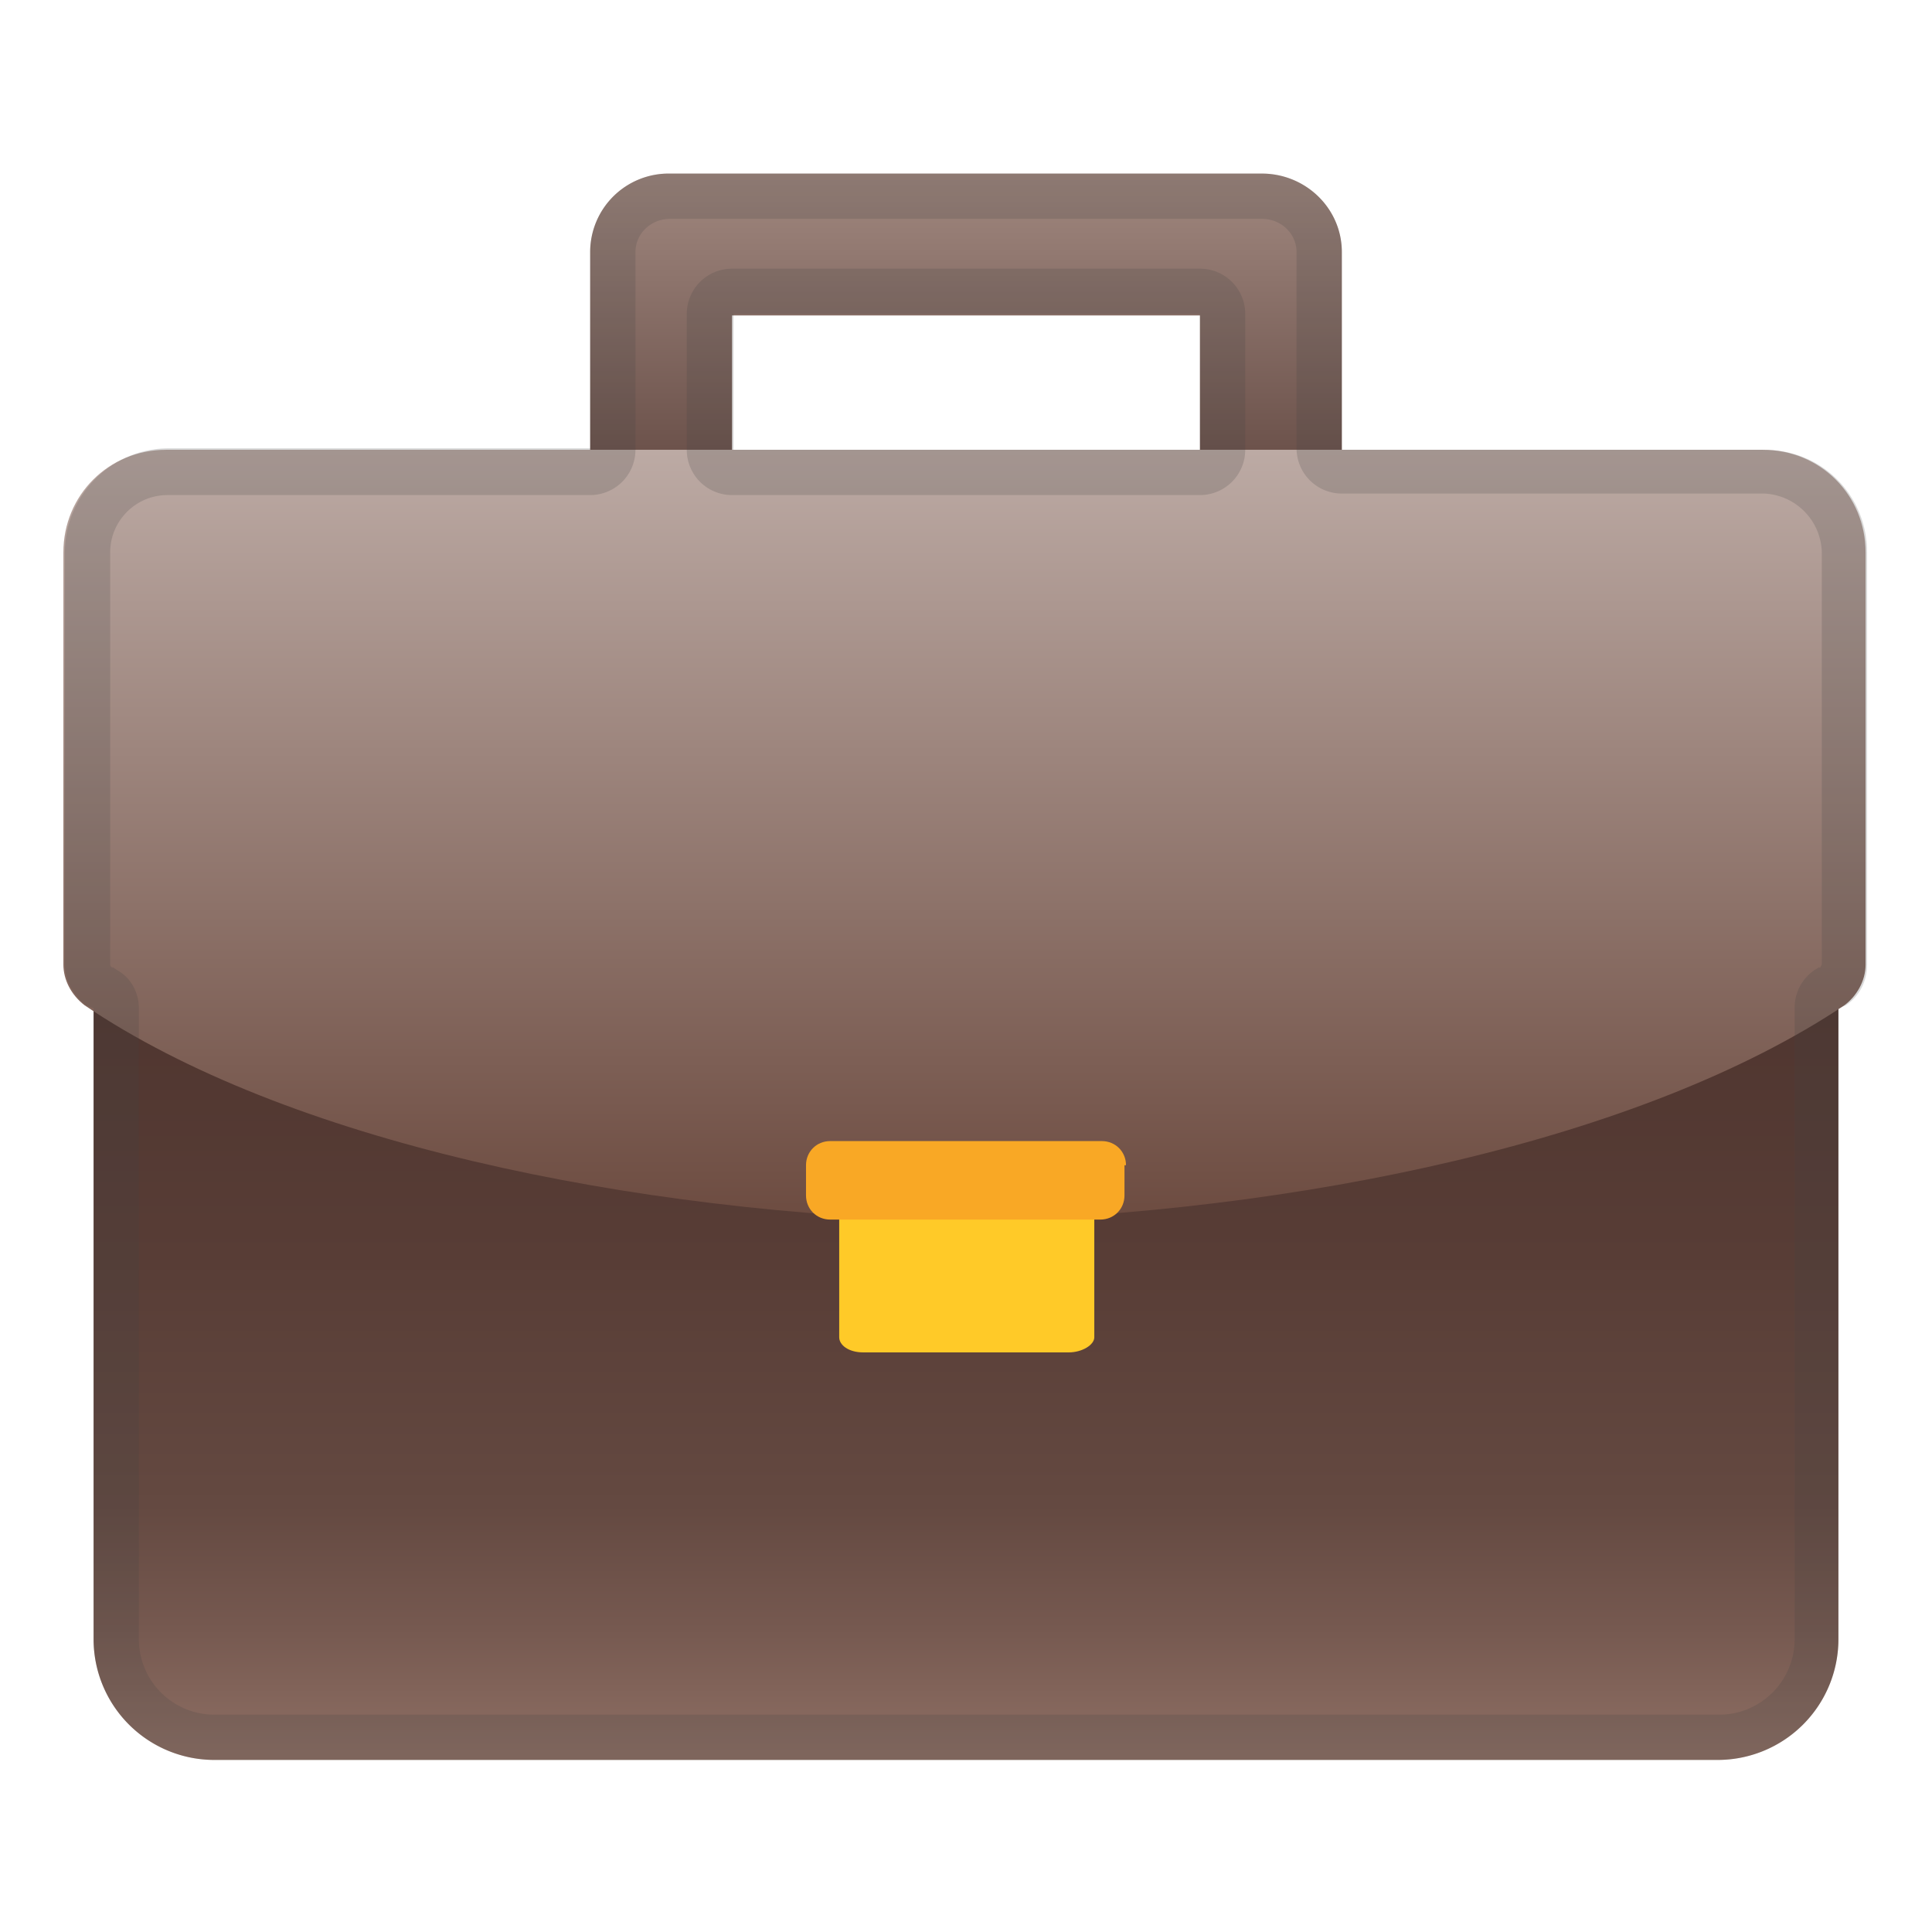 <svg viewBox="0 0 128 128" xmlns="http://www.w3.org/2000/svg"><linearGradient id="a" x1="64" x2="64" y1="11.4" y2="38" gradientUnits="userSpaceOnUse"><stop stop-color="#A1887F" offset="0"/><stop stop-color="#927971" offset=".2"/><stop stop-color="#6C524B" offset=".7"/><stop stop-color="#4E342E" offset="1"/></linearGradient><path d="M79.5 20.9v12.3h-31V20.9h31m4.1-9.4H44.4a5.2 5.2 0 0 0-5.3 5.2v20.7c0 2.9 2.4 5.2 5.3 5.2h39.2c3 0 5.3-2.3 5.3-5.2V16.7c0-2.9-2.4-5.2-5.3-5.2z" fill="url(#a)"/><linearGradient id="b" x1="64" x2="64" y1="34.4" y2="116.1" gradientUnits="userSpaceOnUse"><stop stop-color="#4E342E" offset="0"/><stop stop-color="#503630" offset=".4"/><stop stop-color="#583D36" offset=".6"/><stop stop-color="#644941" offset=".8"/><stop stop-color="#765950" offset=".9"/><stop stop-color="#8D6E63" offset="1"/></linearGradient><path d="M14.2 33.4h99.6a8 8 0 0 1 8 8v67.2a8 8 0 0 1-8 8H14.2a8 8 0 0 1-8-8V41.5a8 8 0 0 1 8-8z" fill="url(#b)"/><linearGradient id="c" x1="64" x2="64" y1="29.9" y2="80.5" gradientUnits="userSpaceOnUse"><stop stop-color="#BCAAA4" offset="0"/><stop stop-color="#6D4C41" offset="1"/></linearGradient><path d="M116.9 29.8H11c-3.8 0-6.8 3-6.8 6.8v27.3c0 1 .5 2 1.4 2.7 13.3 9 36 13.8 58.3 14.3 22.3-.5 45-5.4 58.3-14.3.8-.6 1.4-1.6 1.4-2.7V36.6c0-3.8-3-6.8-6.8-6.8z" fill="url(#c)"/><path d="M72.5 80v8.6c0 .5-.8 1-1.7 1H57.2c-1 0-1.6-.5-1.6-1V80c0-.5.7-.9 1.6-.9h13.6c1 0 1.7.4 1.7 1z" fill="#FFCA28"/><path d="M74.5 77.2v2c0 .9-.7 1.6-1.6 1.6H55c-.9 0-1.6-.7-1.6-1.6v-2c0-.9.7-1.6 1.6-1.6h18c.9 0 1.6.7 1.6 1.6z" fill="#F9A825"/><path d="M83.6 14.5c1.3 0 2.3 1 2.3 2.2v13a3 3 0 0 0 3 3h28a4 4 0 0 1 3.8 3.9v27.3l-.1.2h-.1a3 3 0 0 0-1.6 2.7v41.8a5 5 0 0 1-5.1 5H14.2a5 5 0 0 1-5-5V66.8c0-1-.5-2-1.4-2.5l-.3-.2c-.2 0-.2-.2-.2-.2V36.6c0-2.1 1.7-3.8 3.8-3.8h28a3 3 0 0 0 3-3V16.7c0-1.2 1-2.2 2.3-2.2h39.2m-35 18.3h30.9a3 3 0 0 0 3-3v-9a3 3 0 0 0-3-3h-31a3 3 0 0 0-3 3v9a3 3 0 0 0 3 3m35.1-21.3H44.4a5.2 5.2 0 0 0-5.3 5.2v13h-28a6.9 6.9 0 0 0-6.8 6.9v27.3c0 1 .5 2 1.4 2.7l.5.2v41.8a8 8 0 0 0 8 8h99.6a8 8 0 0 0 8-8V66.8l.5-.2c.9-.6 1.4-1.6 1.4-2.7V36.6c0-3.8-3-6.8-6.8-6.8h-28V16.7c0-2.9-2.4-5.2-5.3-5.2zm-35 18.3v-9h30.9v9h-31z" fill="#424242" opacity=".2"/></svg>